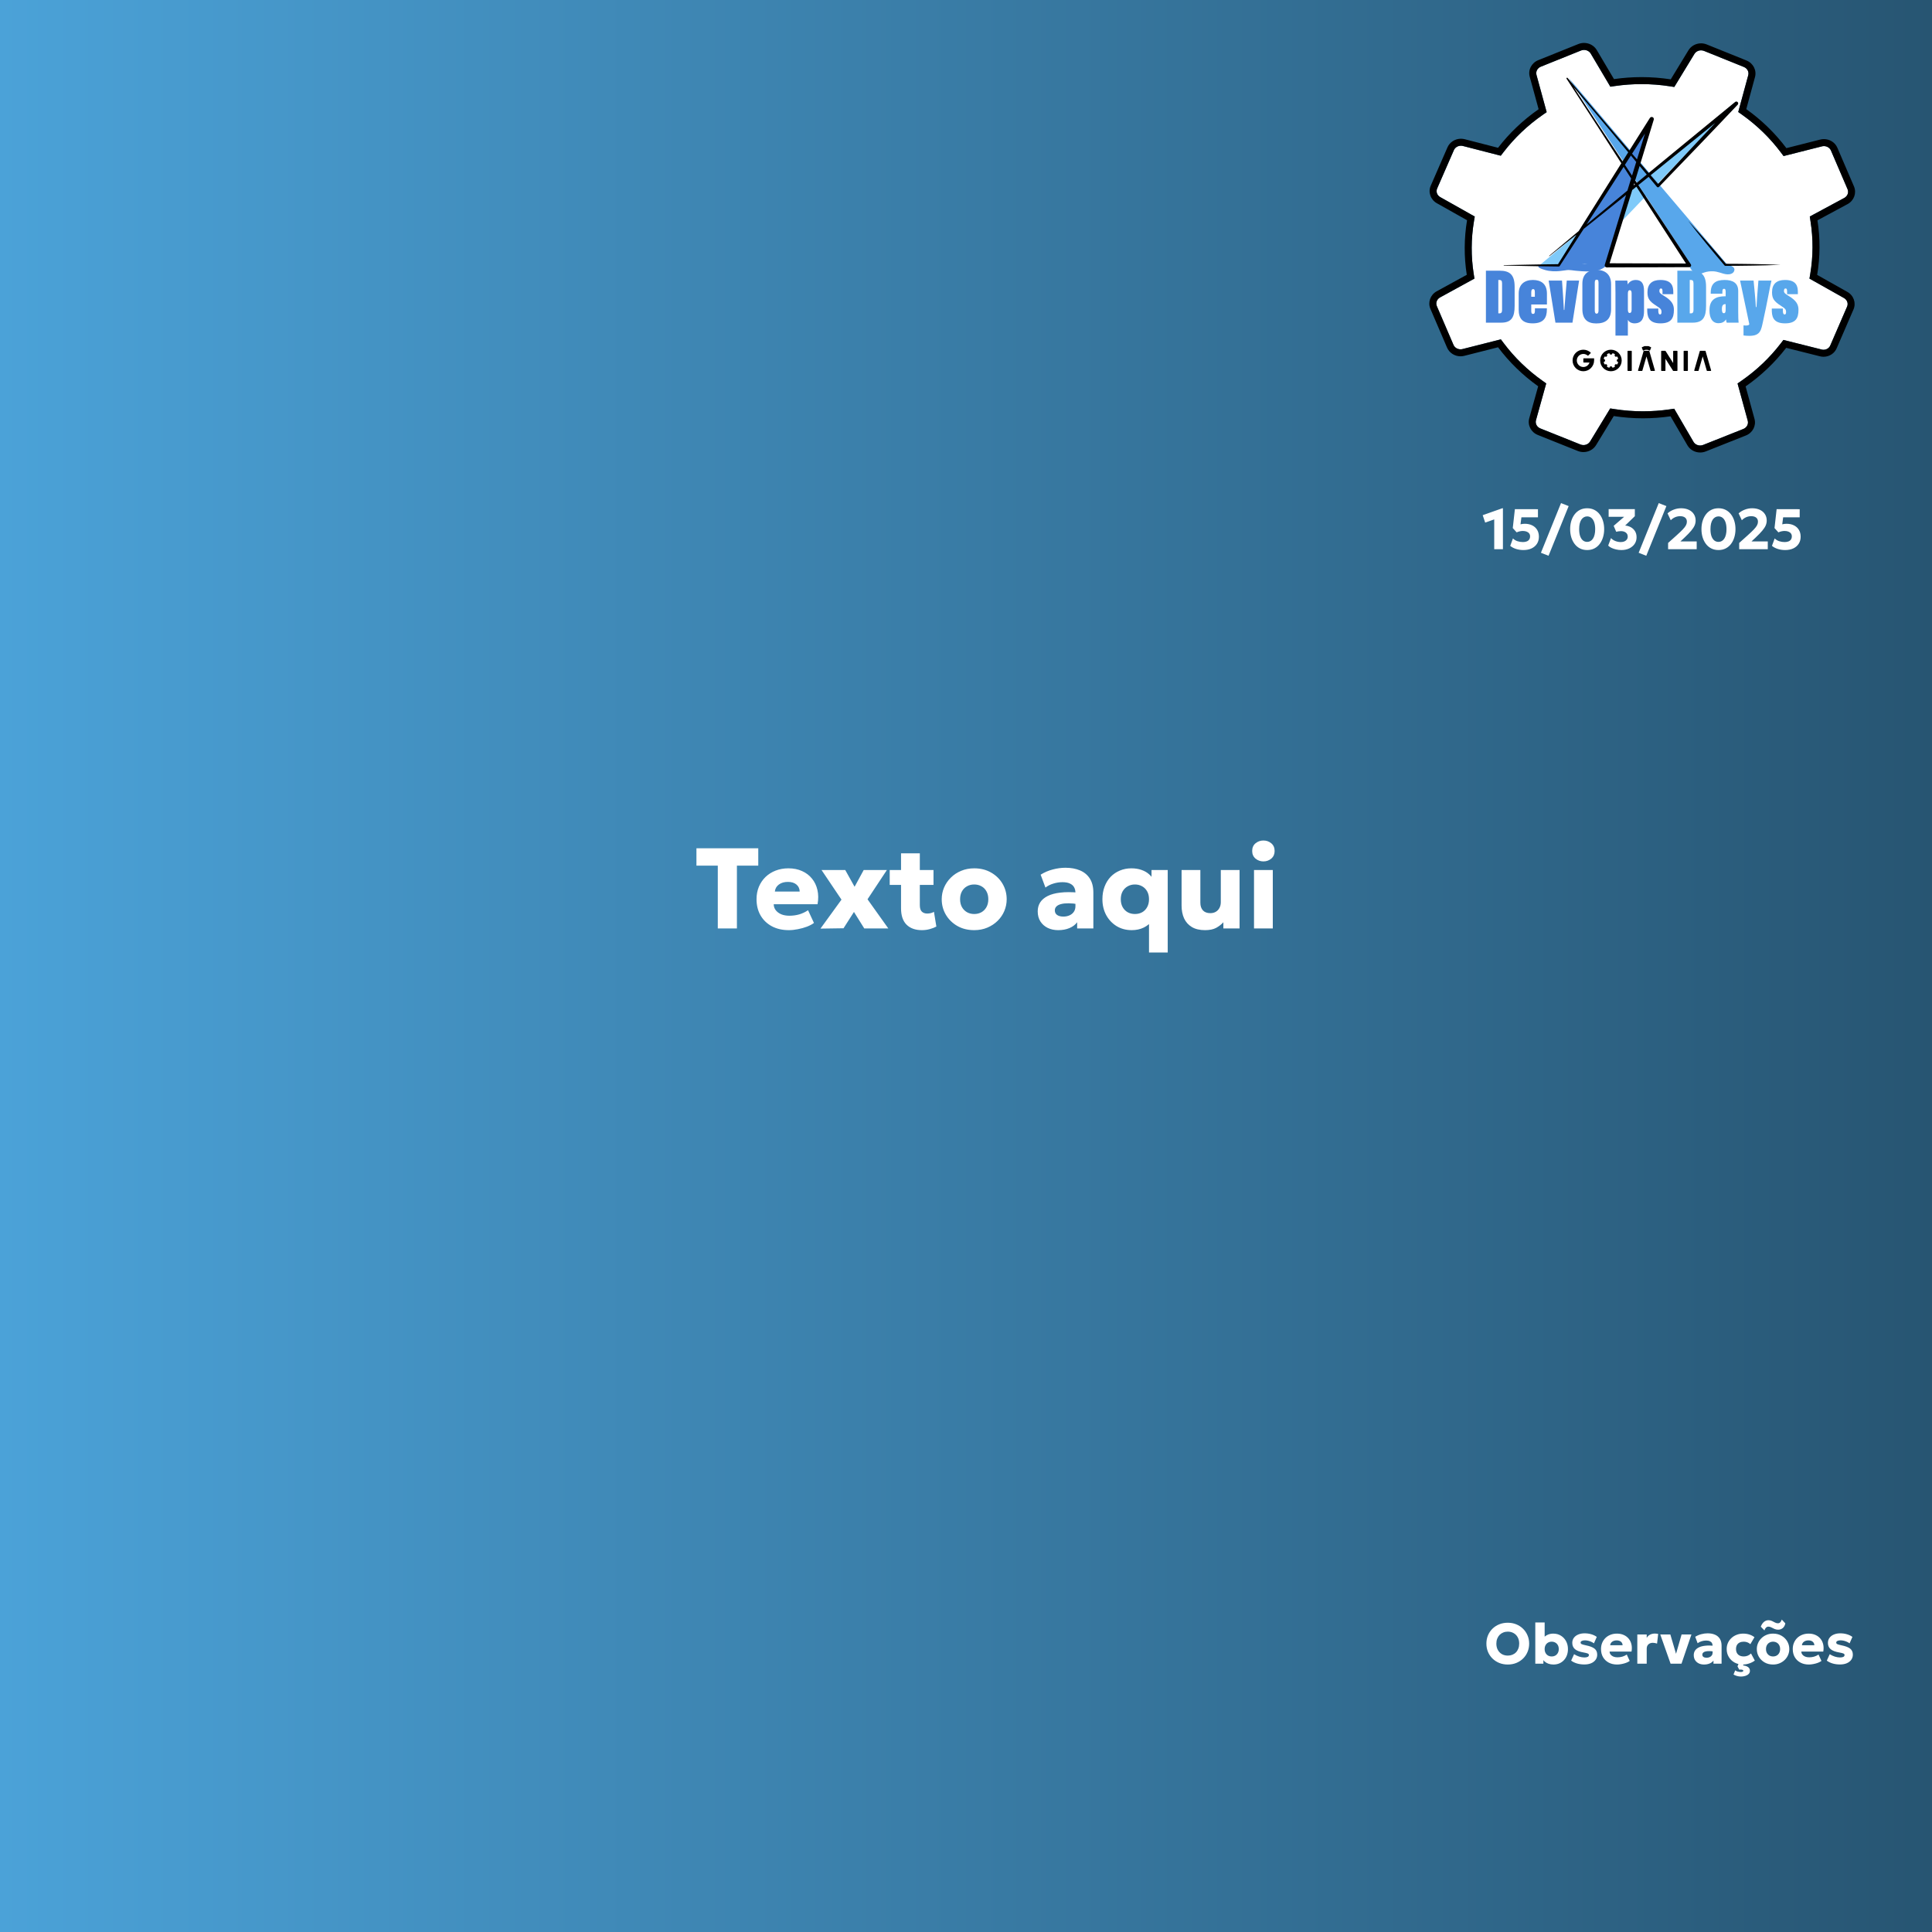 <svg width="1080" height="1080" viewBox="0 0 1080 1080" fill="none" xmlns="http://www.w3.org/2000/svg">
<rect x="0" y="0" width="1080" height="1080" fill="#333333" stroke="none"/>
<rect width="1080" height="1080" fill="url(#paint0_linear_88_2)"/>
<path d="M885.478 27.912C887.043 27.912 888.485 28.702 889.237 29.965L898.86 46.211L900.196 48.466L902.788 48.089C907.683 47.379 912.674 47.018 917.623 47.018C922.878 47.018 928.172 47.424 933.359 48.224L935.938 48.622L937.296 46.393L947.147 30.221L947.157 30.204L947.167 30.186C947.918 28.924 949.349 28.14 950.902 28.14C951.478 28.14 952.042 28.249 952.561 28.455L974.836 37.439C976.789 38.233 977.811 40.194 977.265 42.102L977.258 42.127L977.251 42.152L972.405 59.982L971.689 62.614L973.912 64.195C982.19 70.084 989.442 77.137 995.468 85.159L997.032 87.241L999.556 86.602L1018.38 81.836L1018.4 81.83L1018.42 81.823C1018.8 81.722 1019.2 81.67 1019.59 81.67C1021.3 81.67 1022.88 82.666 1023.52 84.163L1032.8 105.771C1033.56 107.585 1032.8 109.622 1031 110.625L1014.11 119.722L1011.68 121.036L1012.1 123.772C1013.63 133.487 1013.58 143.331 1011.96 153.032L1011.5 155.74L1013.89 157.086L1030.71 166.553L1030.73 166.563L1030.74 166.573C1032.56 167.57 1033.31 169.609 1032.53 171.415L1023.18 193L1023.15 193.048L1023.14 193.096C1022.55 194.548 1021.04 195.523 1019.37 195.523C1018.95 195.523 1018.54 195.463 1018.14 195.344L1018.06 195.32L1017.98 195.3L999.439 190.645L996.951 190.02L995.386 192.054C989.263 200.012 981.925 206.989 973.576 212.789L971.305 214.367L972.035 217.035L976.985 235.13L976.99 235.147L976.994 235.163C977.524 237.034 976.473 239.023 974.552 239.787L952.07 248.721C951.539 248.931 950.979 249.038 950.407 249.038C948.852 249.038 947.422 248.252 946.673 246.987L937.216 230.752L935.887 228.471L933.273 228.85C928.379 229.561 923.388 229.921 918.438 229.921C913.185 229.921 907.891 229.515 902.703 228.715L900.123 228.317L898.766 230.546L888.915 246.718L888.905 246.736L888.894 246.753C888.143 248.015 886.712 248.799 885.16 248.799C884.584 248.799 884.02 248.691 883.492 248.481L861.062 239.499C859.112 238.704 858.093 236.744 858.638 234.838L858.642 234.825L858.645 234.812L863.611 216.982L864.348 214.336L862.11 212.744C853.833 206.856 846.58 199.803 840.554 191.78L838.99 189.698L836.466 190.338L817.646 195.104L817.631 195.108L817.615 195.112C817.236 195.211 816.846 195.262 816.457 195.262C814.706 195.262 813.155 194.286 812.506 192.777L803.218 171.149C802.445 169.353 803.172 167.315 804.947 166.294L821.813 157.052L824.224 155.731L823.798 153.016C822.276 143.301 822.326 133.456 823.947 123.755L824.4 121.048L822.008 119.701L805.194 110.234L805.177 110.224L805.16 110.215C803.346 109.217 802.597 107.178 803.371 105.382L812.726 83.944C813.38 82.439 814.931 81.467 816.677 81.467C817.075 81.467 817.474 81.519 817.862 81.624L817.882 81.629L817.902 81.634L836.442 86.403L838.943 87.047L840.517 85.001C846.641 77.042 853.979 70.066 862.328 64.265L864.599 62.687L863.869 60.02L858.918 41.924L858.914 41.908L858.909 41.891C858.379 40.02 859.43 38.032 861.367 37.261L883.834 28.218C884.361 28.015 884.914 27.912 885.478 27.912Z" fill="white"/>
<path d="M837.572 175.175H838.184C839.274 175.175 839.666 174.565 839.666 173.256V158.381C839.666 156.854 839.099 156.505 838.14 156.505H837.572V175.175ZM830.637 151.314H838.227C843.942 151.314 846.69 153.539 846.69 160.3V170.988C846.69 177.051 845.119 180.366 839.23 180.366H830.637V151.314Z" fill="#4784DA"/>
<path d="M857.989 165.884V163.485C857.989 162.307 857.858 161.609 856.986 161.609C856.288 161.609 855.982 162.264 855.982 163.485V165.884H857.989ZM855.982 170.203V173.78C855.982 175.001 856.244 175.481 856.942 175.481C857.683 175.481 858.033 175.088 858.033 173.649V172.34H864.707V173.082C864.707 177.575 862.918 180.759 856.768 180.759C851.14 180.759 848.959 178.055 848.959 173.082V164.139C848.959 158.948 852.231 156.505 856.898 156.505C861.479 156.505 864.75 158.686 864.75 164.139V170.203H855.982Z" fill="#4784DA"/>
<path d="M873.17 156.854C873.606 162.045 874.043 170.333 874.217 173.3H874.479C874.741 169.592 875.308 162.612 875.831 156.854H882.723L879.015 180.366H869.506L865.711 156.854H873.17Z" fill="#4784DA"/>
<path d="M891.491 158.076V173.605C891.491 174.696 891.797 175.35 892.538 175.35C893.192 175.35 893.585 174.783 893.585 173.605V158.032C893.585 156.723 893.28 156.331 892.495 156.331C891.84 156.331 891.491 156.767 891.491 158.076ZM900.608 158.905V172.776C900.608 178.666 897.38 180.803 892.32 180.803C887.434 180.803 884.556 178.491 884.556 172.776V158.555C884.556 153.19 887.871 150.878 892.495 150.878C897.119 150.878 900.608 153.234 900.608 158.905Z" fill="#4784DA"/>
<path d="M912.082 173.169V163.921C912.082 162.874 911.777 162.22 911.079 162.22C910.25 162.22 909.988 162.918 909.988 164.314V172.864C909.988 174.172 910.206 174.957 910.992 174.957C911.558 174.957 912.082 174.652 912.082 173.169ZM909.988 178.797V187.608H903.053V163.616C903.053 160.475 903.009 157.639 902.965 156.854H909.683C909.726 157.334 909.857 158.207 909.901 159.035C910.556 157.814 911.995 156.505 914.394 156.505C917.622 156.505 919.018 158.468 919.018 162.569V173.955C919.018 177.575 918.059 180.759 913.609 180.759C912.867 180.759 910.948 180.541 909.988 178.797Z" fill="#4784DA"/>
<path d="M927.002 172.471V173.605C927.002 175.045 927.264 175.786 928.005 175.786C928.441 175.786 928.791 175.437 928.791 174.434C928.791 173.213 928.572 172.601 925.999 170.988C922.029 168.501 920.938 166.843 920.938 163.397C920.938 158.773 923.469 156.505 928.179 156.505C934.723 156.505 935.377 160.257 935.377 163.266V164.444H929.357V163.136C929.357 161.74 929.183 161.26 928.485 161.26C927.918 161.26 927.613 161.653 927.613 162.7C927.613 163.659 928.223 164.226 930.143 165.361C934.592 168.021 935.726 170.29 935.726 173.169C935.726 177.836 934.243 180.759 928.179 180.759C921.2 180.759 920.808 176.441 920.808 173.038V172.471H927.002Z" fill="#4784DA"/>
<path d="M996.639 172.471V173.605C996.639 175.045 996.901 175.786 997.643 175.786C998.079 175.786 998.428 175.437 998.428 174.434C998.428 173.213 998.21 172.601 995.636 170.988C991.667 168.501 990.576 166.843 990.576 163.397C990.576 158.773 993.106 156.505 997.817 156.505C1004.36 156.505 1005.02 160.257 1005.02 163.266V164.444H998.995V163.136C998.995 161.74 998.821 161.26 998.123 161.26C997.556 161.26 997.251 161.653 997.251 162.7C997.251 163.659 997.861 164.226 999.78 165.361C1004.23 168.021 1005.36 170.29 1005.36 173.169C1005.36 177.836 1003.88 180.759 997.817 180.759C990.838 180.759 990.445 176.441 990.445 173.038V172.471H996.639Z" fill="#58A7EB"/>
<path d="M944.582 175.175H945.193C946.284 175.175 946.676 174.565 946.676 173.256V158.381C946.676 156.854 946.109 156.505 945.149 156.505H944.582V175.175ZM937.646 151.314H945.237C950.951 151.314 953.699 153.539 953.699 160.3V170.988C953.699 177.051 952.129 180.366 946.24 180.366H937.646V151.314Z" fill="#58A7EB"/>
<path d="M964.648 170.028H964.343C963.209 170.028 962.555 170.813 962.555 172.646V172.82C962.555 174.608 962.991 175.088 963.645 175.088C964.387 175.088 964.648 174.434 964.648 173.256V170.028ZM971.672 174.347C971.672 177.618 971.759 179.189 971.89 180.366H965.26C965.041 180.017 964.91 178.97 964.867 178.534C963.82 180.192 962.249 180.672 960.636 180.672C957.014 180.672 955.619 177.444 955.619 173.736V173.256C955.619 167.062 959.719 165.622 964.3 165.622H964.648V163.005C964.648 161.74 964.343 161.434 963.733 161.434C963.122 161.434 962.816 161.827 962.816 163.223V164.183H956.317V163.572C956.317 158.337 959.152 156.505 964.082 156.505C968.706 156.505 971.672 158.207 971.672 162.7V174.347Z" fill="#58A7EB"/>
<path d="M980.266 156.854C980.659 160.737 981.443 168.807 981.531 171.642H981.88C982.055 168.458 982.447 162.874 982.97 156.854H990.255C989.339 160.475 987.812 169.592 985.544 179.669C984.497 184.336 984.235 187.739 977.954 187.739C976.601 187.739 975.554 187.652 974.639 187.521V181.894C975.118 181.937 975.424 181.981 975.816 181.981C976.994 181.981 977.779 181.763 977.867 181.195L972.719 156.854H980.266Z" fill="#58A7EB"/>
<path d="M935.311 196.355V202.938L931.066 196.225C931.022 196.155 930.944 196.112 930.861 196.112H928.842C928.708 196.112 928.599 196.221 928.599 196.355V207.106C928.599 207.24 928.708 207.349 928.842 207.349H930.752C930.886 207.349 930.995 207.24 930.995 207.106V200.574L935.22 207.236C935.264 207.306 935.342 207.349 935.425 207.349H937.464C937.598 207.349 937.707 207.24 937.707 207.106V196.355C937.707 196.221 937.598 196.112 937.464 196.112H935.555C935.42 196.112 935.311 196.221 935.311 196.355Z" fill="black"/>
<path d="M910.041 207.352H911.927C912.061 207.352 912.17 207.243 912.17 207.108V196.34C912.17 196.206 912.061 196.097 911.927 196.097H910.041C909.907 196.097 909.798 196.206 909.798 196.34V207.108C909.798 207.243 909.907 207.352 910.041 207.352Z" fill="black"/>
<path d="M918.097 207.172L920.384 199.258L922.67 207.172C922.7 207.277 922.795 207.348 922.904 207.348H924.867C925.029 207.348 925.145 207.193 925.1 207.037L921.99 196.27C921.96 196.166 921.864 196.094 921.756 196.094H919.011C918.903 196.094 918.808 196.166 918.777 196.27L915.667 207.037C915.622 207.193 915.738 207.348 915.901 207.348H917.863C917.972 207.348 918.067 207.277 918.097 207.172Z" fill="black"/>
<path d="M941.406 207.352H943.292C943.426 207.352 943.535 207.243 943.535 207.109V196.341C943.535 196.206 943.426 196.097 943.292 196.097H941.406C941.271 196.097 941.162 196.206 941.162 196.341V207.109C941.162 207.243 941.271 207.352 941.406 207.352Z" fill="black"/>
<path d="M949.523 207.172L951.809 199.258L954.095 207.172C954.126 207.277 954.221 207.348 954.329 207.348H956.292C956.454 207.348 956.571 207.193 956.526 207.037L953.416 196.27C953.386 196.166 953.29 196.094 953.182 196.094H950.437C950.329 196.094 950.233 196.166 950.203 196.27L947.093 207.037C947.048 207.193 947.165 207.348 947.326 207.348H949.289C949.398 207.348 949.493 207.277 949.523 207.172Z" fill="black"/>
<path d="M885.097 200.535V202.421C885.097 202.555 885.206 202.664 885.34 202.664H888.559C888.062 204.154 886.632 205.217 884.961 205.156C883.077 205.088 881.538 203.566 881.451 201.682C881.354 199.587 883.023 197.859 885.097 197.859C886.021 197.859 886.865 198.202 887.509 198.769C887.606 198.855 887.752 198.853 887.844 198.761L889.179 197.426C889.277 197.328 889.274 197.169 889.173 197.075C888.073 196.063 886.596 195.456 884.977 195.487C881.778 195.55 879.163 198.143 879.077 201.341C878.984 204.748 881.722 207.538 885.11 207.531C888.443 207.524 891.119 204.769 891.119 201.436V200.292H885.34C885.206 200.292 885.097 200.401 885.097 200.535Z" fill="black"/>
<path d="M903.964 202.028L904.392 202.276C904.504 202.34 904.558 202.472 904.525 202.597C904.476 202.776 904.415 202.952 904.343 203.124C904.278 203.277 904.204 203.426 904.122 203.569C904.057 203.682 903.925 203.737 903.8 203.704L903.322 203.576C903.224 203.549 903.119 203.578 903.047 203.65L902.661 204.036C902.589 204.108 902.561 204.213 902.587 204.311L902.715 204.788C902.748 204.914 902.693 205.046 902.581 205.111C902.437 205.193 902.288 205.266 902.135 205.331C901.963 205.404 901.787 205.465 901.608 205.513C901.484 205.547 901.351 205.492 901.287 205.381L901.04 204.952C900.988 204.864 900.894 204.81 900.792 204.81H900.247C900.145 204.81 900.051 204.864 900 204.952L899.752 205.381C899.687 205.492 899.556 205.547 899.431 205.513C899.252 205.465 899.076 205.404 898.904 205.331C898.751 205.266 898.602 205.193 898.459 205.111C898.346 205.046 898.29 204.914 898.324 204.788L898.452 204.311C898.478 204.213 898.45 204.108 898.378 204.036L897.992 203.65C897.92 203.578 897.815 203.549 897.717 203.576L897.239 203.704C897.114 203.737 896.982 203.682 896.917 203.569C896.835 203.426 896.762 203.277 896.697 203.124C896.624 202.952 896.563 202.776 896.514 202.597C896.48 202.472 896.535 202.34 896.647 202.276L897.076 202.028C897.164 201.977 897.218 201.883 897.218 201.781V201.236C897.218 201.133 897.164 201.039 897.076 200.988L896.647 200.741C896.535 200.676 896.48 200.544 896.514 200.42C896.563 200.241 896.624 200.065 896.697 199.893C896.762 199.739 896.835 199.591 896.917 199.447C896.982 199.335 897.114 199.279 897.239 199.313L897.717 199.44C897.815 199.467 897.92 199.439 897.992 199.367L898.378 198.981C898.45 198.909 898.478 198.804 898.452 198.705L898.324 198.228C898.29 198.102 898.346 197.97 898.459 197.906C898.602 197.824 898.751 197.75 898.904 197.685C899.076 197.612 899.252 197.552 899.431 197.503C899.556 197.469 899.687 197.524 899.752 197.636L900 198.064C900.051 198.152 900.145 198.207 900.247 198.207H900.792C900.894 198.207 900.988 198.152 901.04 198.064L901.287 197.636C901.351 197.524 901.484 197.469 901.608 197.503C901.787 197.552 901.963 197.612 902.135 197.685C902.288 197.75 902.437 197.824 902.581 197.906C902.693 197.97 902.748 198.102 902.715 198.228L902.587 198.705C902.561 198.804 902.589 198.909 902.661 198.981L903.047 199.367C903.119 199.439 903.224 199.467 903.322 199.44L903.8 199.313C903.925 199.279 904.057 199.335 904.122 199.447C904.204 199.591 904.278 199.739 904.343 199.893C904.415 200.065 904.476 200.241 904.525 200.42C904.558 200.544 904.504 200.676 904.392 200.741L903.964 200.988C903.875 201.039 903.821 201.133 903.821 201.236V201.781C903.821 201.883 903.875 201.977 903.964 202.028ZM900.52 195.486C897.193 195.486 894.497 198.182 894.497 201.508C894.497 204.834 897.193 207.531 900.52 207.531C903.846 207.531 906.542 204.834 906.542 201.508C906.542 198.182 903.846 195.486 900.52 195.486Z" fill="black"/>
<path d="M922.387 195.834L922.977 194.391C923.028 194.267 922.968 194.125 922.844 194.074L921.502 193.478H919.267L917.926 194.074C917.802 194.125 917.742 194.267 917.792 194.391L918.383 195.834C918.434 195.958 918.576 196.018 918.7 195.967L919.733 195.546H921.037L922.07 195.967C922.194 196.018 922.336 195.958 922.387 195.834Z" fill="black"/>
<path d="M885.479 24C884.448 24 883.404 24.187 882.397 24.58L859.907 33.632C856.105 35.145 854.065 39.139 855.145 42.957L860.096 61.053C851.427 67.075 843.778 74.348 837.417 82.615L818.877 77.845C818.145 77.649 817.406 77.555 816.677 77.555C813.453 77.555 810.436 79.4 809.138 82.385L799.785 103.817C798.211 107.471 799.706 111.68 803.275 113.643L820.089 123.11C818.4 133.212 818.348 143.505 819.933 153.621L803.036 162.88C799.517 164.88 798.062 169.064 799.624 172.695L808.912 194.32C810.2 197.316 813.223 199.174 816.457 199.174C817.169 199.174 817.891 199.084 818.607 198.897L837.427 194.13C843.687 202.464 851.248 209.818 859.843 215.932L854.877 233.762C853.785 237.58 855.802 241.584 859.594 243.125L882.038 252.112C883.056 252.518 884.115 252.711 885.16 252.711C888.015 252.711 890.761 251.267 892.257 248.754L902.107 232.582C907.515 233.416 912.977 233.833 918.439 233.833C923.586 233.833 928.731 233.463 933.836 232.722L943.3 248.969C944.79 251.495 947.543 252.95 950.408 252.95C951.445 252.95 952.495 252.759 953.506 252.361L975.998 243.423C979.8 241.91 981.839 237.915 980.759 234.098L975.809 216.002C984.477 209.98 992.126 202.707 998.487 194.44L1017.03 199.095C1017.8 199.325 1018.59 199.435 1019.37 199.435C1022.56 199.435 1025.56 197.564 1026.77 194.556L1036.12 172.97C1037.69 169.316 1036.2 165.108 1032.63 163.144L1015.81 153.677C1017.5 143.575 1017.56 133.283 1015.97 123.166L1032.87 114.06C1036.43 112.097 1037.94 107.904 1036.4 104.244L1027.11 82.619C1025.84 79.62 1022.82 77.758 1019.59 77.758C1018.87 77.758 1018.14 77.85 1017.42 78.043L998.596 82.809C992.336 74.476 984.775 67.122 976.181 61.008L981.027 43.178C982.119 39.36 980.102 35.356 976.31 33.815L954.024 24.827C953.007 24.422 951.947 24.228 950.902 24.228C948.048 24.228 945.301 25.673 943.806 28.186L933.955 44.358C928.547 43.523 923.085 43.106 917.623 43.106C912.477 43.106 907.331 43.476 902.227 44.218L892.604 27.971C891.103 25.451 888.346 24 885.479 24ZM885.479 27.912C887.043 27.912 888.486 28.702 889.238 29.965L898.861 46.211L900.196 48.466L902.789 48.089C907.683 47.379 912.674 47.018 917.623 47.018C922.878 47.018 928.172 47.424 933.359 48.224L935.939 48.622L937.297 46.393L947.147 30.221L947.157 30.204L947.168 30.186C947.918 28.924 949.35 28.14 950.902 28.14C951.479 28.14 952.042 28.249 952.561 28.455L974.837 37.439C976.79 38.233 977.811 40.194 977.266 42.102L977.258 42.127L977.252 42.152L972.405 59.982L971.689 62.614L973.913 64.195C982.19 70.084 989.442 77.137 995.468 85.159L997.032 87.241L999.557 86.602L1018.38 81.836L1018.4 81.83L1018.42 81.823C1018.8 81.722 1019.2 81.67 1019.59 81.67C1021.3 81.67 1022.88 82.666 1023.52 84.163L1032.8 105.771C1033.56 107.585 1032.8 109.622 1031 110.625L1014.11 119.722L1011.68 121.036L1012.1 123.772C1013.63 133.486 1013.58 143.331 1011.96 153.032L1011.5 155.74L1013.89 157.086L1030.71 166.553L1030.73 166.563L1030.74 166.572C1032.56 167.57 1033.31 169.609 1032.53 171.415L1023.18 193L1023.15 193.048L1023.14 193.096C1022.55 194.548 1021.04 195.523 1019.37 195.523C1018.95 195.523 1018.54 195.463 1018.14 195.344L1018.06 195.32L1017.98 195.3L999.44 190.645L996.951 190.02L995.387 192.054C989.263 200.012 981.925 206.989 973.576 212.789L971.305 214.367L972.035 217.035L976.985 235.13L976.99 235.147L976.995 235.163C977.524 237.034 976.474 239.022 974.553 239.787L952.071 248.721C951.539 248.931 950.979 249.038 950.408 249.038C948.852 249.038 947.422 248.252 946.673 246.987L937.216 230.753L935.887 228.471L933.273 228.85C928.379 229.561 923.388 229.921 918.439 229.921C913.185 229.921 907.891 229.515 902.704 228.715L900.124 228.317L898.766 230.546L888.916 246.718L888.905 246.736L888.895 246.753C888.144 248.015 886.713 248.799 885.16 248.799C884.584 248.799 884.02 248.691 883.492 248.48L861.062 239.499C859.112 238.703 858.093 236.744 858.638 234.838L858.642 234.825L858.646 234.812L863.611 216.981L864.348 214.336L862.11 212.744C853.833 206.856 846.581 199.803 840.555 191.78L838.991 189.698L836.466 190.338L817.647 195.104L817.631 195.108L817.616 195.112C817.236 195.211 816.846 195.262 816.457 195.262C814.706 195.262 813.155 194.286 812.506 192.777L803.218 171.149C802.445 169.353 803.173 167.315 804.947 166.294L821.813 157.052L824.224 155.731L823.798 153.016C822.276 143.301 822.326 133.456 823.947 123.755L824.4 121.048L822.008 119.701L805.194 110.234L805.177 110.224L805.16 110.215C803.346 109.218 802.597 107.178 803.371 105.382L812.726 83.944C813.381 82.439 814.931 81.467 816.677 81.467C817.075 81.467 817.474 81.519 817.862 81.624L817.882 81.629L817.902 81.634L836.442 86.404L838.943 87.047L840.518 85.001C846.641 77.042 853.979 70.066 862.328 64.265L864.599 62.688L863.869 60.02L858.919 41.924L858.914 41.908L858.91 41.891C858.38 40.02 859.431 38.032 861.368 37.261L883.835 28.218C884.361 28.015 884.915 27.912 885.479 27.912Z" fill="black"/>
<path d="M970.324 56.934L883.894 147.452L872.305 148.878L860.406 148.468L970.324 56.934Z" fill="#7FCAF9"/>
<path d="M965.652 148.036L876.886 43.502L945.212 148.036H965.652Z" fill="#58A7EB"/>
<path d="M964.622 147.647C964.622 147.647 969.955 148.468 969.545 150.93C969.135 153.391 966.263 153.802 963.391 152.981C960.519 152.16 958.878 151.34 955.185 151.75C951.492 152.16 950.261 154.212 947.389 152.571C944.517 150.93 943.286 146.006 943.286 146.006L964.622 147.647Z" fill="#58A7EB"/>
<path d="M898.494 147.452L923.021 65.694L871.046 147.452H898.494Z" fill="#4784DA"/>
<path d="M919.555 74.668L902.461 130.379L872.798 147.452L919.555 74.668Z" fill="#4784DA"/>
<path d="M860.406 148.468C860.406 148.468 857.945 149.289 863.689 150.93C869.433 152.571 874.767 150.93 876.818 150.93C878.87 150.93 881.331 151.75 889.127 151.75C896.923 151.75 900.088 146.158 900.088 146.158L885.87 147.452L873.536 146.417L870.664 148.468H860.406Z" fill="#4784DA"/>
<path d="M987.697 147.772C985.118 147.703 982.539 147.641 979.959 147.604C974.89 147.512 969.821 147.475 964.752 147.462C963.089 145.471 961.398 143.503 959.719 141.525L954.459 135.434C952.694 133.414 950.92 131.4 949.131 129.4C947.325 127.413 945.543 125.407 943.705 123.448C945.33 125.587 947.011 127.679 948.668 129.79C950.343 131.888 952.032 133.972 953.73 136.05L958.859 142.253C960.586 144.305 962.298 146.37 964.044 148.407L964.049 148.413C964.155 148.535 964.31 148.612 964.484 148.611C969.642 148.599 974.801 148.561 979.959 148.468C982.539 148.431 985.118 148.368 987.697 148.3C990.276 148.213 992.856 148.157 995.435 148.036C992.856 147.915 990.276 147.859 987.697 147.772Z" fill="black"/>
<path d="M899.774 147.172L911.948 107.814L912.441 106.208L914.753 104.351L926.533 122.666L942.462 147.304L899.774 147.172ZM891.873 121.337C890.209 122.73 888.542 124.121 886.876 125.512L898.155 107.976C901.304 103.068 904.459 98.164 907.614 93.259L909.644 96.407L911.811 99.777L909.732 106.543L891.873 121.337ZM893.456 69.689L879.585 48.577C882.531 52.076 885.461 55.59 888.408 59.088L901.062 74.166L910.187 85.141C909.134 86.817 908.08 88.492 907.027 90.169L893.456 69.689ZM913.928 103.068L913.227 103.648L913.574 102.518L913.928 103.068ZM911.68 86.937L914.657 90.516L912.314 98.141L910.703 95.714L908.334 92.14C909.45 90.406 910.565 88.671 911.68 86.937ZM919.558 74.658L915.847 86.644L915.091 89.104L912.344 85.903C914.753 82.157 917.157 78.408 919.558 74.658ZM920.54 97.591C919.642 98.335 918.742 99.077 917.845 99.823L914.998 102.181L914.094 100.821L916.557 92.801L920.54 97.591ZM945.079 79.857L958.851 68.694L948 80.197L926.842 102.8L922.697 97.97C930.177 91.955 937.618 85.894 945.079 79.857ZM927.977 121.722L915.853 103.468L918.853 101.059C919.768 100.327 920.679 99.591 921.593 98.857L926.233 104.438C926.251 104.459 926.27 104.48 926.29 104.499C926.592 104.79 927.072 104.781 927.363 104.479L927.371 104.471L949.433 81.557L960.419 70.058L971.375 58.53C971.734 58.153 971.766 57.556 971.427 57.143C971.061 56.696 970.401 56.631 969.954 56.998L943.885 78.393C936.461 84.497 929.017 90.578 921.611 96.704L917.006 91.337L918.223 87.374L924.454 66.92L924.456 66.915C924.608 66.414 924.416 65.854 923.953 65.56C923.396 65.207 922.658 65.372 922.305 65.929C918.464 71.987 914.641 78.057 910.823 84.13L901.765 73.572L889.016 58.575C884.775 53.568 880.496 48.593 876.286 43.56C876.169 43.423 875.964 43.389 875.81 43.491C875.643 43.601 875.597 43.825 875.707 43.992L892.727 70.165L906.334 91.272C903.056 96.49 899.779 101.708 896.495 106.921L883.61 127.43L882.556 129.118C877.031 133.728 871.506 138.338 866.008 142.981C865.96 143.022 865.952 143.093 865.992 143.143C866.031 143.194 866.105 143.202 866.156 143.162C871.214 139.179 876.25 135.17 881.284 131.157L870.97 147.675L863.673 147.773L856.008 147.905C850.898 148.001 845.788 148.085 840.679 148.211C840.617 148.213 840.566 148.262 840.564 148.325C840.563 148.389 840.614 148.443 840.679 148.444C845.788 148.571 850.898 148.655 856.008 148.75L863.673 148.882L871.338 148.985C871.549 148.987 871.762 148.883 871.885 148.692L871.893 148.68L885.053 128.347L885.31 127.947C887.725 126.022 890.14 124.097 892.558 122.176L908.987 108.982L897.092 147.987L897.088 147.997C897.056 148.104 897.039 148.217 897.04 148.334C897.042 148.974 897.562 149.49 898.201 149.489L944.336 149.346H944.344C944.536 149.346 944.729 149.291 944.901 149.178C945.369 148.868 945.498 148.239 945.189 147.771L927.977 121.722Z" fill="black"/>
<path d="M401.251 519V483.896H389.315V474.2H423.875V483.896H411.939V519H401.251ZM440.954 519.96C437.37 519.96 434.224 519.245 431.514 517.816C428.805 516.365 426.693 514.349 425.178 511.768C423.664 509.165 422.906 506.125 422.906 502.648C422.906 500.131 423.344 497.816 424.218 495.704C425.114 493.592 426.352 491.768 427.93 490.232C429.53 488.696 431.408 487.512 433.562 486.68C435.738 485.827 438.128 485.4 440.73 485.4C443.589 485.4 446.138 485.912 448.378 486.936C450.618 487.939 452.464 489.347 453.914 491.16C455.386 492.952 456.4 495.075 456.954 497.528C457.509 499.96 457.53 502.605 457.018 505.464H432.506C432.528 506.744 432.912 507.864 433.658 508.824C434.405 509.784 435.429 510.541 436.73 511.096C438.032 511.629 439.546 511.896 441.274 511.896C443.194 511.896 445.018 511.651 446.746 511.16C448.474 510.648 450.128 509.869 451.706 508.824L455.002 515.928C454 516.696 452.698 517.389 451.098 518.008C449.52 518.605 447.834 519.075 446.042 519.416C444.272 519.779 442.576 519.96 440.954 519.96ZM433.146 498.392H447.034C446.992 496.749 446.384 495.437 445.21 494.456C444.037 493.475 442.448 492.984 440.442 492.984C438.416 492.984 436.73 493.475 435.386 494.456C434.064 495.437 433.317 496.749 433.146 498.392ZM458.648 519.096L470.392 502.904L459.256 486.36H472.504L477.72 495.704L482.808 486.36H495.768L484.952 502.712L496.568 519H483.128L477.368 509.784L471.544 518.904L458.648 519.096ZM515.336 519.96C511.71 519.96 508.862 518.947 506.792 516.92C504.723 514.872 503.688 511.821 503.688 507.768V477.016H514.184V486.36H521.832V494.68H514.184V505.944C514.184 507.693 514.568 508.92 515.336 509.624C516.104 510.328 517.096 510.68 518.312 510.68C518.974 510.68 519.624 510.605 520.264 510.456C520.926 510.285 521.534 510.04 522.088 509.72L523.432 517.944C522.43 518.499 521.224 518.968 519.816 519.352C518.408 519.757 516.915 519.96 515.336 519.96ZM497.352 494.68V486.36H504.648V494.68H497.352ZM544.6 519.96C541.037 519.96 537.89 519.181 535.16 517.624C532.429 516.045 530.285 513.944 528.728 511.32C527.192 508.696 526.424 505.816 526.424 502.68C526.424 500.397 526.861 498.221 527.736 496.152C528.632 494.061 529.89 492.216 531.512 490.616C533.133 488.995 535.053 487.725 537.272 486.808C539.49 485.869 541.933 485.4 544.6 485.4C548.162 485.4 551.309 486.189 554.04 487.768C556.77 489.325 558.904 491.416 560.44 494.04C561.976 496.664 562.744 499.544 562.744 502.68C562.744 504.963 562.306 507.149 561.432 509.24C560.557 511.309 559.309 513.144 557.688 514.744C556.066 516.344 554.146 517.613 551.928 518.552C549.709 519.491 547.266 519.96 544.6 519.96ZM544.6 510.936C546.093 510.936 547.437 510.605 548.632 509.944C549.826 509.261 550.765 508.301 551.448 507.064C552.13 505.827 552.472 504.365 552.472 502.68C552.472 500.973 552.13 499.512 551.448 498.296C550.786 497.059 549.858 496.109 548.664 495.448C547.469 494.765 546.114 494.424 544.6 494.424C543.085 494.424 541.73 494.765 540.536 495.448C539.341 496.109 538.402 497.059 537.72 498.296C537.037 499.512 536.696 500.973 536.696 502.68C536.696 504.365 537.037 505.827 537.72 507.064C538.424 508.301 539.373 509.261 540.568 509.944C541.762 510.605 543.106 510.936 544.6 510.936ZM591.545 519.96C589.369 519.96 587.417 519.544 585.689 518.712C583.961 517.859 582.595 516.653 581.593 515.096C580.59 513.517 580.089 511.629 580.089 509.432C580.089 507.555 580.547 505.891 581.465 504.44C582.403 502.989 583.811 501.795 585.689 500.856C587.566 499.917 589.923 499.288 592.761 498.968C595.619 498.627 598.958 498.627 602.777 498.968L602.873 505.496C600.846 505.133 599.011 504.952 597.369 504.952C595.747 504.931 594.361 505.069 593.209 505.368C592.078 505.645 591.203 506.083 590.585 506.68C589.966 507.277 589.657 508.013 589.657 508.888C589.657 510.019 590.083 510.883 590.937 511.48C591.811 512.077 592.974 512.376 594.425 512.376C595.683 512.376 596.814 512.152 597.817 511.704C598.841 511.256 599.651 510.605 600.249 509.752C600.867 508.877 601.177 507.811 601.177 506.552V499.096C601.177 497.923 600.931 496.888 600.441 495.992C599.95 495.096 599.171 494.403 598.105 493.912C597.059 493.4 595.662 493.144 593.913 493.144C592.227 493.144 590.553 493.4 588.889 493.912C587.225 494.403 585.731 495.149 584.409 496.152L581.721 488.952C583.833 487.629 586.094 486.659 588.505 486.04C590.915 485.4 593.283 485.08 595.609 485.08C598.681 485.08 601.379 485.571 603.705 486.552C606.051 487.533 607.886 489.048 609.209 491.096C610.531 493.144 611.193 495.768 611.193 498.968V519H602.137V515.544C601.091 516.952 599.651 518.04 597.817 518.808C595.982 519.576 593.891 519.96 591.545 519.96ZM642.302 532.44V511.672L644.67 514.072C643.176 516.013 641.427 517.485 639.422 518.488C637.416 519.469 635.166 519.96 632.67 519.96C629.47 519.96 626.632 519.203 624.158 517.688C621.683 516.152 619.742 514.083 618.334 511.48C616.947 508.856 616.254 505.923 616.254 502.68C616.254 500.077 616.659 497.72 617.47 495.608C618.28 493.475 619.411 491.651 620.862 490.136C622.334 488.621 624.051 487.459 626.014 486.648C627.998 485.816 630.152 485.4 632.478 485.4C634.547 485.4 636.424 485.699 638.11 486.296C639.795 486.872 641.224 487.693 642.398 488.76C643.592 489.827 644.51 491.053 645.15 492.44L643.71 494.808V486.36H652.766V532.44H642.302ZM634.43 510.936C635.944 510.936 637.299 510.605 638.494 509.944C639.688 509.261 640.616 508.301 641.278 507.064C641.96 505.827 642.302 504.365 642.302 502.68C642.302 500.973 641.96 499.512 641.278 498.296C640.595 497.059 639.656 496.109 638.462 495.448C637.267 494.765 635.923 494.424 634.43 494.424C632.936 494.424 631.592 494.765 630.398 495.448C629.203 496.109 628.254 497.059 627.55 498.296C626.867 499.512 626.526 500.973 626.526 502.68C626.526 504.365 626.867 505.827 627.55 507.064C628.232 508.301 629.171 509.261 630.366 509.944C631.56 510.605 632.915 510.936 634.43 510.936ZM673.631 519.96C670.665 519.96 668.212 519.384 666.271 518.232C664.329 517.059 662.879 515.448 661.919 513.4C660.98 511.331 660.511 508.931 660.511 506.2V486.36H671.007V504.632C671.007 506.424 671.476 507.843 672.415 508.888C673.375 509.933 674.761 510.456 676.575 510.456C677.748 510.456 678.772 510.2 679.647 509.688C680.543 509.155 681.225 508.429 681.695 507.512C682.185 506.595 682.431 505.528 682.431 504.312V486.36H692.927V519H683.871V515.544C682.825 516.717 681.503 517.752 679.903 518.648C678.303 519.523 676.212 519.96 673.631 519.96ZM701.003 519V486.36H711.499V519H701.003ZM706.251 481.528C704.566 481.528 703.094 481.005 701.835 479.96C700.598 478.893 699.979 477.475 699.979 475.704C699.979 473.891 700.598 472.461 701.835 471.416C703.094 470.371 704.566 469.848 706.251 469.848C707.958 469.848 709.43 470.371 710.667 471.416C711.905 472.461 712.523 473.891 712.523 475.704C712.523 477.475 711.905 478.893 710.667 479.96C709.43 481.005 707.958 481.528 706.251 481.528Z" fill="white"/>
<path d="M835.282 307V290.344L830.226 292.136L828.834 287.992L839.794 284.12H840.146V307H835.282ZM851.6 307.48C850.139 307.48 848.758 307.272 847.456 306.856C846.155 306.44 845.078 305.864 844.224 305.128L845.744 300.984C846.448 301.688 847.291 302.205 848.272 302.536C849.254 302.856 850.267 303.016 851.312 303.016C852.134 303.016 852.843 302.899 853.44 302.664C854.048 302.429 854.512 302.072 854.832 301.592C855.163 301.112 855.328 300.509 855.328 299.784C855.328 299.176 855.158 298.648 854.816 298.2C854.486 297.752 854.016 297.411 853.408 297.176C852.811 296.931 852.102 296.808 851.28 296.808C850.747 296.808 850.187 296.872 849.6 297C849.014 297.128 848.422 297.325 847.824 297.592L845.648 295.192L846.832 284.616L859.728 284.648V289.176H850.48L849.968 293.096C850.363 293 850.752 292.925 851.136 292.872C851.531 292.819 851.936 292.792 852.352 292.792C853.899 292.792 855.264 293.08 856.448 293.656C857.643 294.232 858.576 295.064 859.248 296.152C859.92 297.229 860.256 298.52 860.256 300.024C860.256 301.539 859.894 302.856 859.168 303.976C858.454 305.085 857.446 305.949 856.144 306.568C854.854 307.176 853.339 307.48 851.6 307.48ZM865.643 310.68L861.387 309L872.619 281.24L876.891 282.904L865.643 310.68ZM887.237 307.48C885.722 307.48 884.373 307.176 883.189 306.568C882.005 305.96 881.008 305.117 880.197 304.04C879.386 302.963 878.768 301.72 878.341 300.312C877.925 298.904 877.717 297.4 877.717 295.8C877.717 294.189 877.925 292.68 878.341 291.272C878.768 289.864 879.386 288.627 880.197 287.56C881.008 286.483 882.005 285.64 883.189 285.032C884.373 284.424 885.722 284.12 887.237 284.12C888.741 284.12 890.085 284.424 891.269 285.032C892.453 285.64 893.45 286.483 894.261 287.56C895.072 288.627 895.685 289.864 896.101 291.272C896.528 292.68 896.741 294.189 896.741 295.8C896.741 297.4 896.528 298.904 896.101 300.312C895.685 301.72 895.072 302.963 894.261 304.04C893.45 305.117 892.453 305.96 891.269 306.568C890.085 307.176 888.741 307.48 887.237 307.48ZM887.237 302.92C887.909 302.92 888.517 302.765 889.061 302.456C889.616 302.147 890.09 301.693 890.485 301.096C890.88 300.488 891.184 299.741 891.397 298.856C891.61 297.971 891.717 296.952 891.717 295.8C891.717 294.264 891.53 292.968 891.157 291.912C890.784 290.845 890.261 290.04 889.589 289.496C888.917 288.941 888.133 288.664 887.237 288.664C886.565 288.664 885.952 288.824 885.397 289.144C884.842 289.453 884.368 289.912 883.973 290.52C883.578 291.117 883.274 291.859 883.061 292.744C882.858 293.629 882.757 294.648 882.757 295.8C882.757 297.336 882.938 298.632 883.301 299.688C883.674 300.744 884.197 301.549 884.869 302.104C885.541 302.648 886.33 302.92 887.237 302.92ZM906.343 307.48C905.351 307.48 904.375 307.368 903.415 307.144C902.466 306.931 901.602 306.637 900.823 306.264C900.044 305.891 899.431 305.464 898.983 304.984L900.567 300.792C901.164 301.475 901.959 302.019 902.951 302.424C903.954 302.819 904.972 303.016 906.007 303.016C906.786 303.016 907.468 302.893 908.055 302.648C908.642 302.392 909.095 302.035 909.415 301.576C909.746 301.117 909.911 300.579 909.911 299.96C909.911 298.989 909.554 298.237 908.839 297.704C908.135 297.171 907.218 296.904 906.087 296.904C905.682 296.904 905.255 296.936 904.807 297C904.37 297.053 903.922 297.139 903.463 297.256L902.055 293.944L907.911 288.888H899.239V284.6H913.879V288.552L908.471 293.784C909.548 293.859 910.572 294.152 911.543 294.664C912.514 295.176 913.308 295.907 913.927 296.856C914.546 297.795 914.855 298.957 914.855 300.344C914.855 301.731 914.492 302.963 913.767 304.04C913.042 305.107 912.039 305.949 910.759 306.568C909.479 307.176 908.007 307.48 906.343 307.48ZM920.277 310.68L916.021 309L927.253 281.24L931.525 282.904L920.277 310.68ZM932.479 307V303.512L937.247 299.24C938.719 297.917 939.871 296.819 940.703 295.944C941.535 295.069 942.121 294.301 942.463 293.64C942.804 292.979 942.975 292.312 942.975 291.64C942.975 290.648 942.644 289.885 941.983 289.352C941.332 288.819 940.399 288.552 939.183 288.552C938.212 288.552 937.279 288.744 936.383 289.128C935.487 289.512 934.681 290.077 933.967 290.824L932.159 286.968C933.172 286.061 934.34 285.363 935.663 284.872C936.985 284.371 938.335 284.12 939.711 284.12C941.364 284.12 942.804 284.408 944.031 284.984C945.257 285.56 946.201 286.365 946.863 287.4C947.535 288.424 947.871 289.619 947.871 290.984C947.871 291.901 947.689 292.797 947.327 293.672C946.964 294.547 946.324 295.533 945.407 296.632C944.5 297.72 943.22 299.043 941.567 300.6L939.375 302.648H948.463V307H932.479ZM960.644 307.48C959.13 307.48 957.78 307.176 956.596 306.568C955.412 305.96 954.415 305.117 953.604 304.04C952.794 302.963 952.175 301.72 951.748 300.312C951.332 298.904 951.124 297.4 951.124 295.8C951.124 294.189 951.332 292.68 951.748 291.272C952.175 289.864 952.794 288.627 953.604 287.56C954.415 286.483 955.412 285.64 956.596 285.032C957.78 284.424 959.13 284.12 960.644 284.12C962.148 284.12 963.492 284.424 964.676 285.032C965.86 285.64 966.858 286.483 967.668 287.56C968.479 288.627 969.092 289.864 969.508 291.272C969.935 292.68 970.148 294.189 970.148 295.8C970.148 297.4 969.935 298.904 969.508 300.312C969.092 301.72 968.479 302.963 967.668 304.04C966.858 305.117 965.86 305.96 964.676 306.568C963.492 307.176 962.148 307.48 960.644 307.48ZM960.644 302.92C961.316 302.92 961.924 302.765 962.468 302.456C963.023 302.147 963.498 301.693 963.892 301.096C964.287 300.488 964.591 299.741 964.804 298.856C965.018 297.971 965.124 296.952 965.124 295.8C965.124 294.264 964.938 292.968 964.564 291.912C964.191 290.845 963.668 290.04 962.996 289.496C962.324 288.941 961.54 288.664 960.644 288.664C959.972 288.664 959.359 288.824 958.804 289.144C958.25 289.453 957.775 289.912 957.38 290.52C956.986 291.117 956.682 291.859 956.468 292.744C956.266 293.629 956.164 294.648 956.164 295.8C956.164 297.336 956.346 298.632 956.708 299.688C957.082 300.744 957.604 301.549 958.276 302.104C958.948 302.648 959.738 302.92 960.644 302.92ZM972.214 307V303.512L976.982 299.24C978.454 297.917 979.606 296.819 980.438 295.944C981.27 295.069 981.856 294.301 982.198 293.64C982.539 292.979 982.71 292.312 982.71 291.64C982.71 290.648 982.379 289.885 981.718 289.352C981.067 288.819 980.134 288.552 978.918 288.552C977.947 288.552 977.014 288.744 976.118 289.128C975.222 289.512 974.416 290.077 973.702 290.824L971.894 286.968C972.907 286.061 974.075 285.363 975.398 284.872C976.72 284.371 978.07 284.12 979.446 284.12C981.099 284.12 982.539 284.408 983.766 284.984C984.992 285.56 985.936 286.365 986.598 287.4C987.27 288.424 987.606 289.619 987.606 290.984C987.606 291.901 987.424 292.797 987.062 293.672C986.699 294.547 986.059 295.533 985.142 296.632C984.235 297.72 982.955 299.043 981.302 300.6L979.11 302.648H988.198V307H972.214ZM997.915 307.48C996.454 307.48 995.073 307.272 993.771 306.856C992.47 306.44 991.393 305.864 990.539 305.128L992.059 300.984C992.763 301.688 993.606 302.205 994.587 302.536C995.569 302.856 996.582 303.016 997.627 303.016C998.449 303.016 999.158 302.899 999.755 302.664C1000.36 302.429 1000.83 302.072 1001.15 301.592C1001.48 301.112 1001.64 300.509 1001.64 299.784C1001.64 299.176 1001.47 298.648 1001.13 298.2C1000.8 297.752 1000.33 297.411 999.723 297.176C999.126 296.931 998.417 296.808 997.595 296.808C997.062 296.808 996.502 296.872 995.915 297C995.329 297.128 994.737 297.325 994.139 297.592L991.963 295.192L993.147 284.616L1006.04 284.648V289.176H996.795L996.283 293.096C996.678 293 997.067 292.925 997.451 292.872C997.846 292.819 998.251 292.792 998.667 292.792C1000.21 292.792 1001.58 293.08 1002.76 293.656C1003.96 294.232 1004.89 295.064 1005.56 296.152C1006.24 297.229 1006.57 298.52 1006.57 300.024C1006.57 301.539 1006.21 302.856 1005.48 303.976C1004.77 305.085 1003.76 305.949 1002.46 306.568C1001.17 307.176 999.654 307.48 997.915 307.48Z" fill="white"/>
<path d="M842.856 930.48C841.139 930.48 839.55 930.187 838.088 929.6C836.638 929.003 835.374 928.176 834.296 927.12C833.219 926.064 832.382 924.827 831.784 923.408C831.198 921.989 830.904 920.453 830.904 918.8C830.904 917.136 831.198 915.595 831.784 914.176C832.382 912.757 833.219 911.52 834.296 910.464C835.374 909.408 836.638 908.587 838.088 908C839.55 907.413 841.139 907.12 842.856 907.12C844.584 907.12 846.174 907.419 847.624 908.016C849.075 908.613 850.339 909.445 851.416 910.512C852.494 911.579 853.326 912.821 853.912 914.24C854.51 915.648 854.808 917.168 854.808 918.8C854.808 920.453 854.51 921.989 853.912 923.408C853.326 924.827 852.494 926.064 851.416 927.12C850.339 928.176 849.075 929.003 847.624 929.6C846.174 930.187 844.584 930.48 842.856 930.48ZM842.856 925.488C843.784 925.488 844.632 925.333 845.4 925.024C846.179 924.715 846.856 924.267 847.432 923.68C848.008 923.093 848.451 922.389 848.76 921.568C849.08 920.736 849.24 919.813 849.24 918.8C849.24 917.435 848.963 916.251 848.408 915.248C847.864 914.245 847.107 913.472 846.136 912.928C845.176 912.373 844.083 912.096 842.856 912.096C841.939 912.096 841.091 912.256 840.312 912.576C839.534 912.885 838.856 913.333 838.28 913.92C837.715 914.507 837.272 915.211 836.952 916.032C836.632 916.853 836.472 917.776 836.472 918.8C836.472 920.155 836.75 921.333 837.304 922.336C837.859 923.339 838.616 924.117 839.576 924.672C840.547 925.216 841.64 925.488 842.856 925.488ZM868.383 930.48C867.369 930.48 866.441 930.331 865.599 930.032C864.756 929.733 864.031 929.312 863.423 928.768C862.825 928.224 862.367 927.595 862.047 926.88L862.767 925.712V930H858.239V906.96H863.471V917.36L862.287 916.16C863.033 915.189 863.908 914.453 864.911 913.952C865.913 913.451 867.039 913.2 868.287 913.2C869.887 913.2 871.305 913.584 872.543 914.352C873.78 915.109 874.745 916.139 875.439 917.44C876.143 918.741 876.495 920.208 876.495 921.84C876.495 923.131 876.292 924.309 875.887 925.376C875.481 926.432 874.911 927.344 874.175 928.112C873.449 928.869 872.596 929.456 871.615 929.872C870.633 930.277 869.556 930.48 868.383 930.48ZM867.407 925.968C868.164 925.968 868.836 925.803 869.423 925.472C870.02 925.131 870.489 924.651 870.831 924.032C871.183 923.413 871.359 922.683 871.359 921.84C871.359 920.987 871.188 920.256 870.847 919.648C870.505 919.029 870.036 918.555 869.439 918.224C868.841 917.883 868.164 917.712 867.407 917.712C866.649 917.712 865.972 917.883 865.375 918.224C864.788 918.555 864.324 919.029 863.983 919.648C863.641 920.256 863.471 920.987 863.471 921.84C863.471 922.683 863.641 923.413 863.983 924.032C864.324 924.651 864.793 925.131 865.391 925.472C865.988 925.803 866.66 925.968 867.407 925.968ZM885.679 930.448C884.164 930.448 882.778 930.261 881.519 929.888C880.271 929.515 879.194 928.987 878.287 928.304L879.919 924.704C880.804 925.269 881.754 925.717 882.767 926.048C883.78 926.368 884.74 926.528 885.647 926.528C886.479 926.528 887.114 926.416 887.551 926.192C887.988 925.957 888.207 925.621 888.207 925.184C888.207 924.8 888.004 924.517 887.599 924.336C887.204 924.155 886.426 923.957 885.263 923.744C883.066 923.371 881.455 922.757 880.431 921.904C879.418 921.04 878.911 919.861 878.911 918.368C878.911 917.301 879.204 916.368 879.791 915.568C880.378 914.768 881.188 914.149 882.223 913.712C883.268 913.264 884.468 913.04 885.823 913.04C887.146 913.04 888.394 913.216 889.567 913.568C890.751 913.92 891.764 914.411 892.607 915.04L891.023 918.64C890.586 918.309 890.079 918.016 889.503 917.76C888.938 917.504 888.351 917.307 887.743 917.168C887.135 917.029 886.543 916.96 885.967 916.96C885.252 916.96 884.671 917.072 884.223 917.296C883.786 917.509 883.567 917.808 883.567 918.192C883.567 918.587 883.759 918.88 884.143 919.072C884.527 919.264 885.295 919.483 886.447 919.728C888.772 920.197 890.42 920.832 891.391 921.632C892.362 922.421 892.847 923.531 892.847 924.96C892.847 926.069 892.543 927.035 891.935 927.856C891.338 928.677 890.5 929.317 889.423 929.776C888.356 930.224 887.108 930.448 885.679 930.448ZM903.998 930.48C902.206 930.48 900.632 930.123 899.278 929.408C897.923 928.683 896.867 927.675 896.11 926.384C895.352 925.083 894.974 923.563 894.974 921.824C894.974 920.565 895.192 919.408 895.63 918.352C896.078 917.296 896.696 916.384 897.486 915.616C898.286 914.848 899.224 914.256 900.302 913.84C901.39 913.413 902.584 913.2 903.886 913.2C905.315 913.2 906.59 913.456 907.71 913.968C908.83 914.469 909.752 915.173 910.478 916.08C911.214 916.976 911.72 918.037 911.998 919.264C912.275 920.48 912.286 921.803 912.03 923.232H899.774C899.784 923.872 899.976 924.432 900.35 924.912C900.723 925.392 901.235 925.771 901.886 926.048C902.536 926.315 903.294 926.448 904.158 926.448C905.118 926.448 906.03 926.325 906.894 926.08C907.758 925.824 908.584 925.435 909.374 924.912L911.022 928.464C910.52 928.848 909.87 929.195 909.07 929.504C908.28 929.803 907.438 930.037 906.542 930.208C905.656 930.389 904.808 930.48 903.998 930.48ZM900.094 919.696H907.038C907.016 918.875 906.712 918.219 906.126 917.728C905.539 917.237 904.744 916.992 903.742 916.992C902.728 916.992 901.886 917.237 901.214 917.728C900.552 918.219 900.179 918.875 900.094 919.696ZM915.27 930V913.68H920.518V915.584C921.008 914.741 921.659 914.128 922.47 913.744C923.28 913.36 924.16 913.168 925.11 913.168C925.472 913.168 925.798 913.189 926.086 913.232C926.374 913.275 926.656 913.323 926.934 913.376L926.31 918.768C925.947 918.64 925.563 918.539 925.158 918.464C924.752 918.379 924.347 918.336 923.942 918.336C922.95 918.336 922.128 918.624 921.478 919.2C920.838 919.765 920.518 920.597 920.518 921.696V930H915.27ZM933.86 930L928.1 913.68H933.732L937.204 925.472H936.628L940.02 913.68H945.524L939.972 930H933.86ZM952.549 930.48C951.461 930.48 950.485 930.272 949.621 929.856C948.757 929.429 948.075 928.827 947.573 928.048C947.072 927.259 946.821 926.315 946.821 925.216C946.821 924.277 947.051 923.445 947.509 922.72C947.979 921.995 948.683 921.397 949.621 920.928C950.56 920.459 951.739 920.144 953.157 919.984C954.587 919.813 956.256 919.813 958.165 919.984L958.213 923.248C957.2 923.067 956.283 922.976 955.461 922.976C954.651 922.965 953.957 923.035 953.381 923.184C952.816 923.323 952.379 923.541 952.069 923.84C951.76 924.139 951.605 924.507 951.605 924.944C951.605 925.509 951.819 925.941 952.245 926.24C952.683 926.539 953.264 926.688 953.989 926.688C954.619 926.688 955.184 926.576 955.685 926.352C956.197 926.128 956.603 925.803 956.901 925.376C957.211 924.939 957.365 924.405 957.365 923.776V920.048C957.365 919.461 957.243 918.944 956.997 918.496C956.752 918.048 956.363 917.701 955.829 917.456C955.307 917.2 954.608 917.072 953.733 917.072C952.891 917.072 952.053 917.2 951.221 917.456C950.389 917.701 949.643 918.075 948.981 918.576L947.637 914.976C948.693 914.315 949.824 913.829 951.029 913.52C952.235 913.2 953.419 913.04 954.581 913.04C956.117 913.04 957.467 913.285 958.629 913.776C959.803 914.267 960.72 915.024 961.381 916.048C962.043 917.072 962.373 918.384 962.373 919.984V930H957.845V928.272C957.323 928.976 956.603 929.52 955.685 929.904C954.768 930.288 953.723 930.48 952.549 930.48ZM974.264 930.48C972.536 930.48 970.989 930.107 969.624 929.36C968.269 928.603 967.197 927.573 966.408 926.272C965.618 924.96 965.224 923.483 965.224 921.84C965.224 920.603 965.453 919.461 965.912 918.416C966.381 917.371 967.037 916.459 967.88 915.68C968.722 914.891 969.704 914.283 970.824 913.856C971.944 913.419 973.16 913.2 974.472 913.2C975.709 913.2 976.856 913.371 977.912 913.712C978.968 914.043 979.917 914.544 980.76 915.216L978.456 919.104C977.933 918.624 977.357 918.272 976.728 918.048C976.109 917.824 975.458 917.712 974.776 917.712C973.88 917.712 973.106 917.872 972.456 918.192C971.805 918.512 971.304 918.981 970.952 919.6C970.61 920.219 970.44 920.96 970.44 921.824C970.44 923.125 970.824 924.144 971.592 924.88C972.37 925.605 973.437 925.968 974.792 925.968C975.56 925.968 976.28 925.829 976.952 925.552C977.634 925.264 978.258 924.848 978.824 924.304L980.952 928.272C980.034 928.955 978.984 929.493 977.8 929.888C976.626 930.283 975.448 930.48 974.264 930.48ZM973.256 937.2C972.413 937.2 971.629 937.088 970.904 936.864C970.189 936.651 969.57 936.384 969.048 936.064L969.992 933.728C970.354 934.048 970.84 934.283 971.448 934.432C972.066 934.581 972.605 934.656 973.064 934.656C973.501 934.656 973.853 934.597 974.12 934.48C974.386 934.373 974.52 934.208 974.52 933.984C974.52 933.696 974.28 933.493 973.8 933.376C973.33 933.269 972.818 933.264 972.264 933.36L971.272 931.504L972.152 929.36H974.936L974.408 930.992C975.57 931.109 976.493 931.413 977.176 931.904C977.869 932.395 978.216 933.083 978.216 933.968C978.216 934.725 977.965 935.339 977.464 935.808C976.962 936.288 976.328 936.64 975.56 936.864C974.802 937.088 974.034 937.2 973.256 937.2ZM991.156 930.48C989.374 930.48 987.801 930.091 986.436 929.312C985.07 928.523 983.998 927.472 983.22 926.16C982.452 924.848 982.068 923.408 982.068 921.84C982.068 920.699 982.286 919.611 982.724 918.576C983.172 917.531 983.801 916.608 984.612 915.808C985.422 914.997 986.382 914.363 987.492 913.904C988.601 913.435 989.822 913.2 991.156 913.2C992.937 913.2 994.51 913.595 995.876 914.384C997.241 915.163 998.308 916.208 999.076 917.52C999.844 918.832 1000.23 920.272 1000.23 921.84C1000.23 922.981 1000.01 924.075 999.572 925.12C999.134 926.155 998.51 927.072 997.7 927.872C996.889 928.672 995.929 929.307 994.82 929.776C993.71 930.245 992.489 930.48 991.156 930.48ZM991.156 925.968C991.902 925.968 992.574 925.803 993.172 925.472C993.769 925.131 994.238 924.651 994.58 924.032C994.921 923.413 995.092 922.683 995.092 921.84C995.092 920.987 994.921 920.256 994.58 919.648C994.249 919.029 993.785 918.555 993.188 918.224C992.59 917.883 991.913 917.712 991.156 917.712C990.398 917.712 989.721 917.883 989.124 918.224C988.526 918.555 988.057 919.029 987.716 919.648C987.374 920.256 987.204 920.987 987.204 921.84C987.204 922.683 987.374 923.413 987.716 924.032C988.068 924.651 988.542 925.131 989.14 925.472C989.737 925.803 990.409 925.968 991.156 925.968ZM986.324 911.408L984.292 909.312C984.729 908.16 985.316 907.275 986.052 906.656C986.788 906.027 987.636 905.712 988.596 905.712C989.31 905.712 989.961 905.856 990.548 906.144C991.145 906.432 991.71 906.72 992.244 907.008C992.777 907.285 993.321 907.424 993.876 907.424C994.356 907.424 994.777 907.253 995.14 906.912C995.502 906.571 995.796 906.048 996.02 905.344L998.02 907.472C997.785 908.635 997.3 909.515 996.564 910.112C995.828 910.709 994.969 911.008 993.988 911.008C993.262 911.008 992.585 910.869 991.956 910.592C991.337 910.304 990.745 910.016 990.18 909.728C989.625 909.44 989.086 909.296 988.564 909.296C988.073 909.296 987.636 909.472 987.252 909.824C986.878 910.165 986.569 910.693 986.324 911.408ZM1011.19 930.48C1009.39 930.48 1007.82 930.123 1006.47 929.408C1005.11 928.683 1004.05 927.675 1003.3 926.384C1002.54 925.083 1002.16 923.563 1002.16 921.824C1002.16 920.565 1002.38 919.408 1002.82 918.352C1003.27 917.296 1003.88 916.384 1004.67 915.616C1005.47 914.848 1006.41 914.256 1007.49 913.84C1008.58 913.413 1009.77 913.2 1011.07 913.2C1012.5 913.2 1013.78 913.456 1014.9 913.968C1016.02 914.469 1016.94 915.173 1017.67 916.08C1018.4 916.976 1018.91 918.037 1019.19 919.264C1019.46 920.48 1019.47 921.803 1019.22 923.232H1006.96C1006.97 923.872 1007.16 924.432 1007.54 924.912C1007.91 925.392 1008.42 925.771 1009.07 926.048C1009.72 926.315 1010.48 926.448 1011.35 926.448C1012.31 926.448 1013.22 926.325 1014.08 926.08C1014.95 925.824 1015.77 925.435 1016.56 924.912L1018.21 928.464C1017.71 928.848 1017.06 929.195 1016.26 929.504C1015.47 929.803 1014.63 930.037 1013.73 930.208C1012.84 930.389 1012 930.48 1011.19 930.48ZM1007.28 919.696H1014.23C1014.2 918.875 1013.9 918.219 1013.31 917.728C1012.73 917.237 1011.93 916.992 1010.93 916.992C1009.92 916.992 1009.07 917.237 1008.4 917.728C1007.74 918.219 1007.37 918.875 1007.28 919.696ZM1028.59 930.448C1027.07 930.448 1025.68 930.261 1024.43 929.888C1023.18 929.515 1022.1 928.987 1021.19 928.304L1022.83 924.704C1023.71 925.269 1024.66 925.717 1025.67 926.048C1026.69 926.368 1027.65 926.528 1028.55 926.528C1029.39 926.528 1030.02 926.416 1030.46 926.192C1030.89 925.957 1031.11 925.621 1031.11 925.184C1031.11 924.8 1030.91 924.517 1030.51 924.336C1030.11 924.155 1029.33 923.957 1028.17 923.744C1025.97 923.371 1024.36 922.757 1023.34 921.904C1022.32 921.04 1021.82 919.861 1021.82 918.368C1021.82 917.301 1022.11 916.368 1022.7 915.568C1023.28 914.768 1024.09 914.149 1025.13 913.712C1026.17 913.264 1027.37 913.04 1028.73 913.04C1030.05 913.04 1031.3 913.216 1032.47 913.568C1033.66 913.92 1034.67 914.411 1035.51 915.04L1033.93 918.64C1033.49 918.309 1032.99 918.016 1032.41 917.76C1031.84 917.504 1031.26 917.307 1030.65 917.168C1030.04 917.029 1029.45 916.96 1028.87 916.96C1028.16 916.96 1027.58 917.072 1027.13 917.296C1026.69 917.509 1026.47 917.808 1026.47 918.192C1026.47 918.587 1026.67 918.88 1027.05 919.072C1027.43 919.264 1028.2 919.483 1029.35 919.728C1031.68 920.197 1033.33 920.832 1034.3 921.632C1035.27 922.421 1035.75 923.531 1035.75 924.96C1035.75 926.069 1035.45 927.035 1034.84 927.856C1034.24 928.677 1033.41 929.317 1032.33 929.776C1031.26 930.224 1030.01 930.448 1028.59 930.448Z" fill="white"/>
<defs>
<linearGradient id="paint0_linear_88_2" x1="0" y1="540" x2="1080" y2="540" gradientUnits="userSpaceOnUse">
<stop stop-color="#4BA2D8"/>
<stop offset="1" stop-color="#275572"/>
</linearGradient>
</defs>
</svg>
